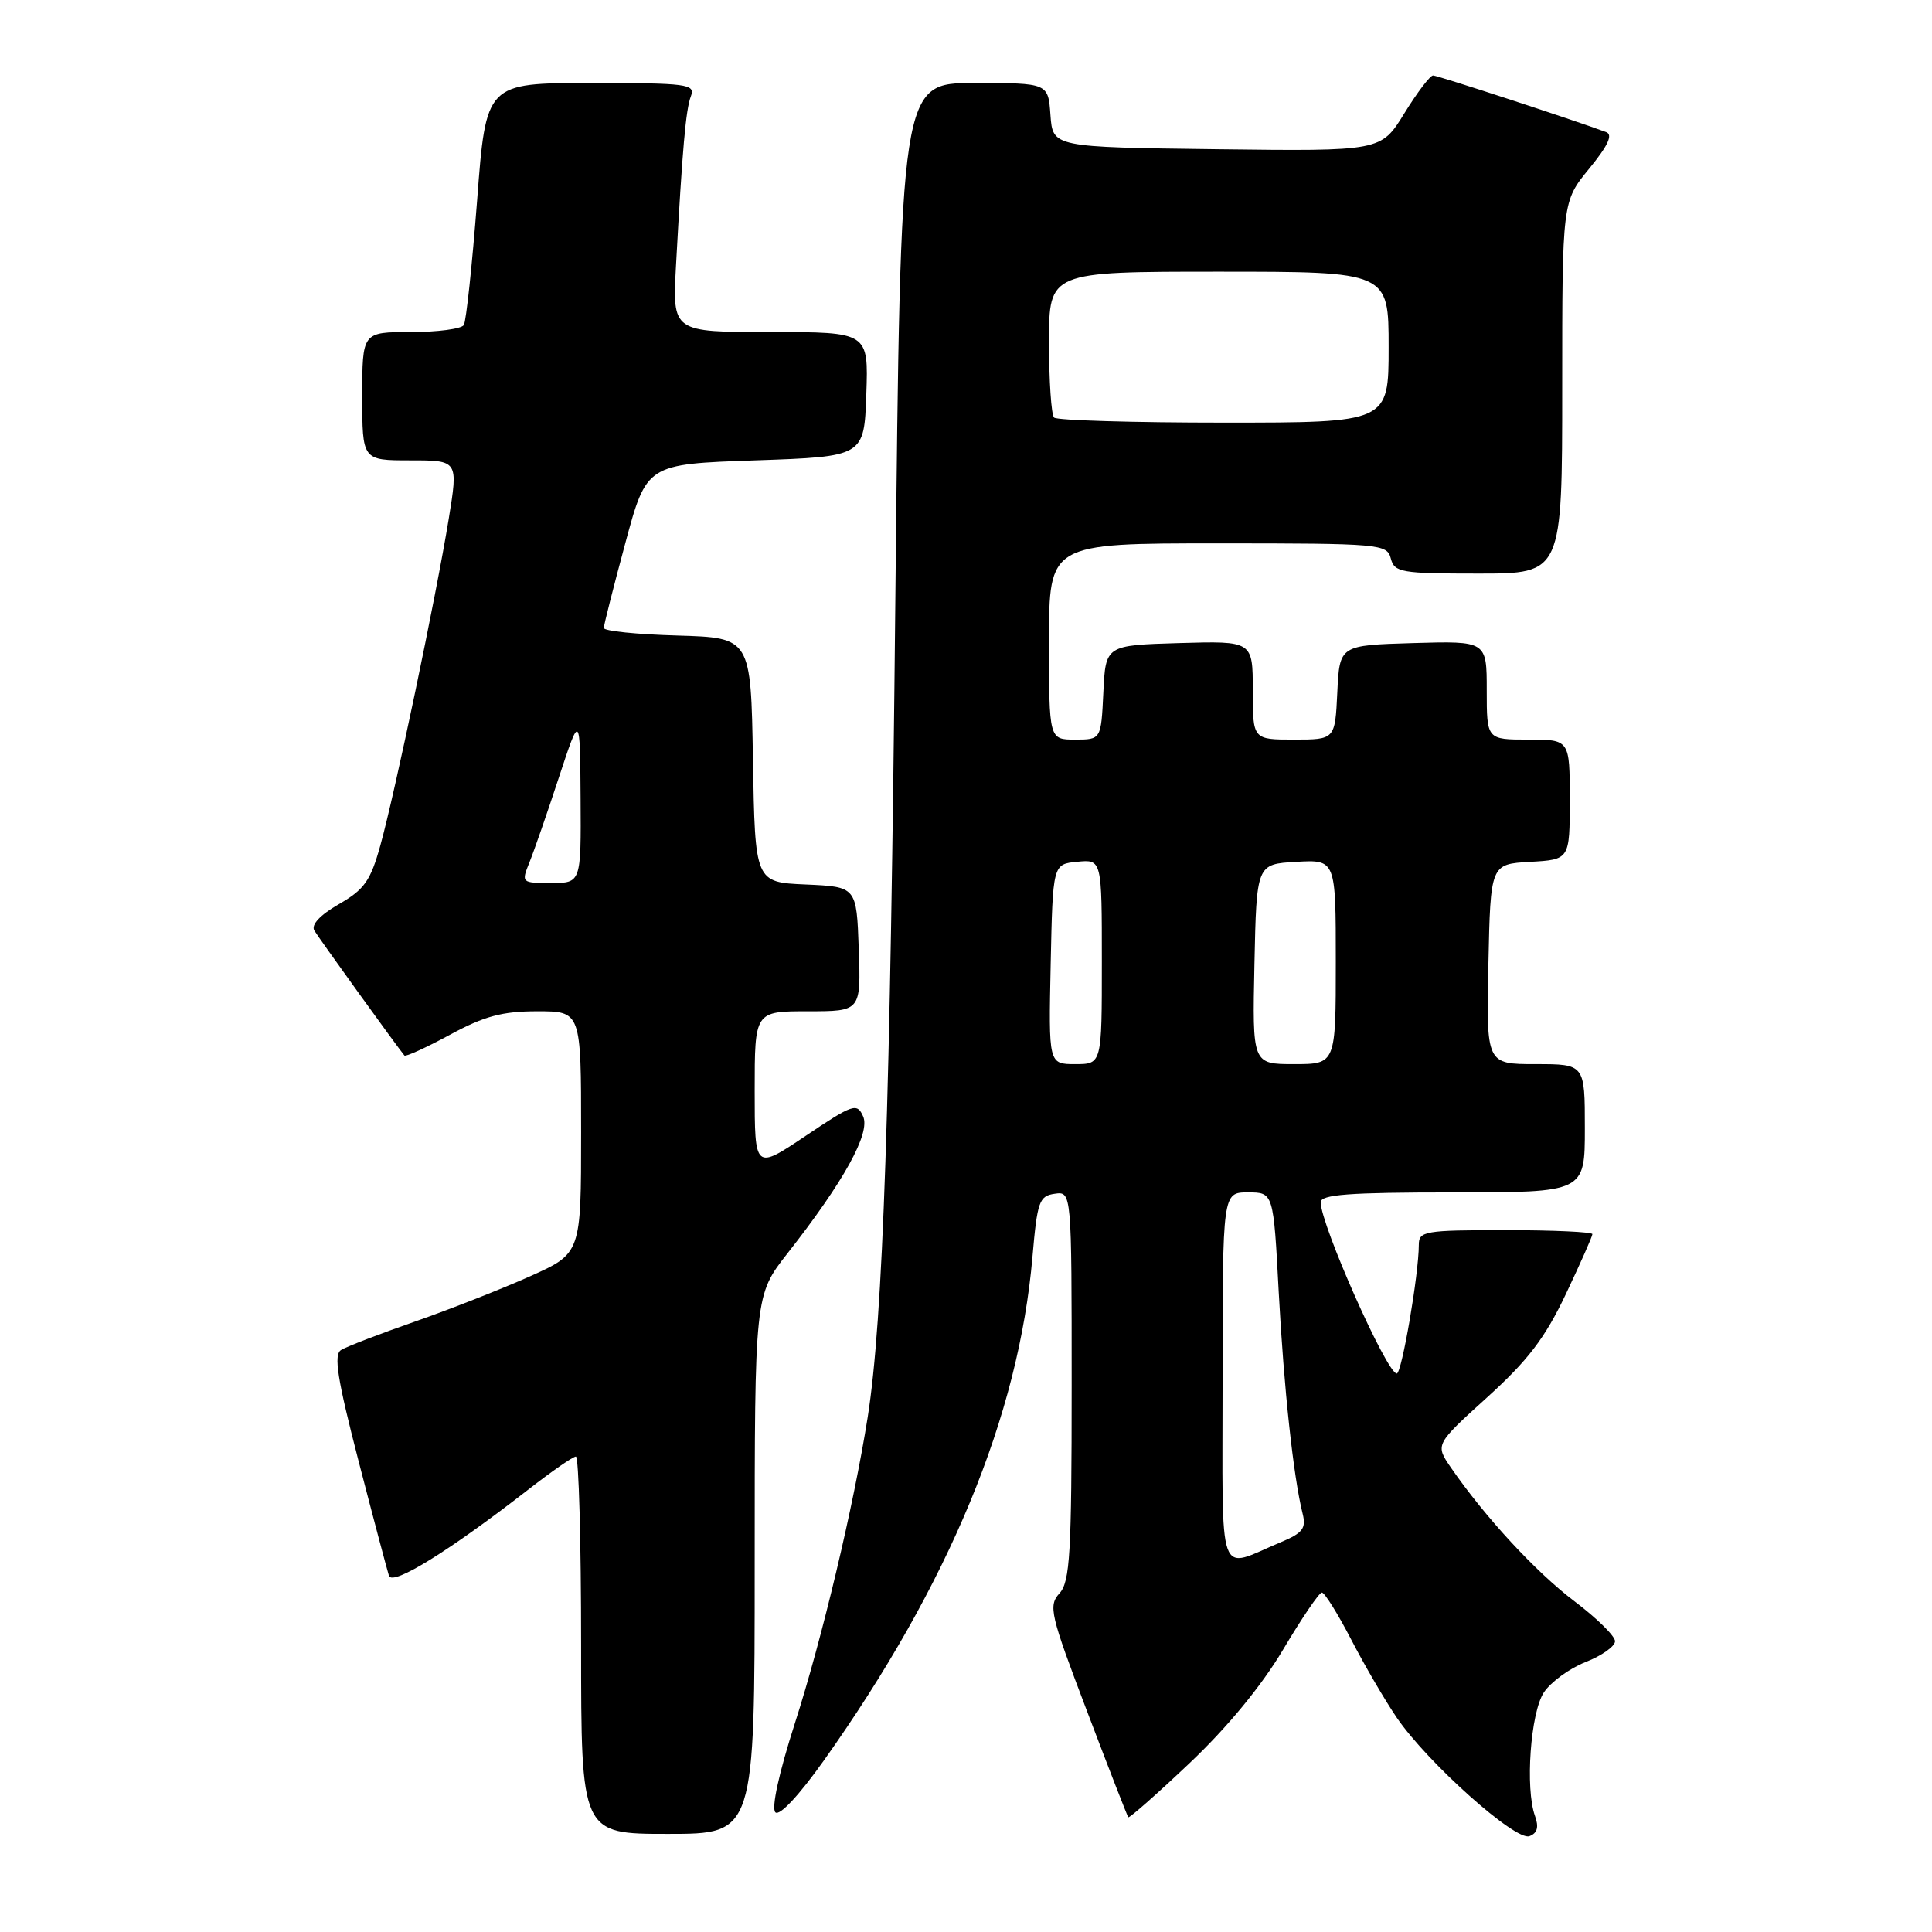 <?xml version="1.0" encoding="UTF-8" standalone="no"?>
<!DOCTYPE svg PUBLIC "-//W3C//DTD SVG 1.1//EN" "http://www.w3.org/Graphics/SVG/1.1/DTD/svg11.dtd" >
<svg xmlns="http://www.w3.org/2000/svg" xmlns:xlink="http://www.w3.org/1999/xlink" version="1.1" viewBox="0 0 256 256">
 <g >
 <path fill="currentColor"
d=" M 203.39 240.61 C 202.08 236.99 202.80 226.96 204.56 224.27 C 205.47 222.89 207.96 221.07 210.10 220.23 C 212.25 219.39 214.00 218.14 214.00 217.47 C 214.00 216.79 211.59 214.42 208.64 212.19 C 203.53 208.33 196.78 201.03 192.25 194.46 C 190.16 191.41 190.16 191.41 197.05 185.16 C 202.45 180.27 204.72 177.30 207.48 171.48 C 209.41 167.40 211.00 163.82 211.00 163.53 C 211.00 163.24 205.82 163.00 199.50 163.00 C 188.75 163.00 188.00 163.13 188.00 164.96 C 188.00 168.83 185.74 182.00 185.08 182.00 C 183.76 182.00 175.00 162.27 175.00 159.31 C 175.00 158.28 178.74 158.00 192.50 158.00 C 210.00 158.00 210.00 158.00 210.00 149.50 C 210.00 141.00 210.00 141.00 203.47 141.00 C 196.94 141.00 196.94 141.00 197.22 127.75 C 197.50 114.50 197.50 114.50 202.75 114.20 C 208.00 113.90 208.00 113.90 208.00 105.95 C 208.00 98.00 208.00 98.00 202.50 98.00 C 197.00 98.00 197.00 98.00 197.00 91.46 C 197.00 84.93 197.00 84.93 187.25 85.21 C 177.50 85.50 177.50 85.50 177.20 91.75 C 176.90 98.00 176.90 98.00 171.45 98.00 C 166.00 98.00 166.00 98.00 166.00 91.46 C 166.00 84.93 166.00 84.93 156.25 85.21 C 146.50 85.50 146.50 85.50 146.20 91.75 C 145.90 98.00 145.90 98.00 142.45 98.00 C 139.00 98.00 139.00 98.00 139.00 85.00 C 139.00 72.00 139.00 72.00 161.38 72.00 C 182.93 72.00 183.79 72.08 184.29 74.00 C 184.77 75.85 185.65 76.00 195.91 76.00 C 207.00 76.00 207.00 76.00 207.00 51.35 C 207.00 26.71 207.00 26.71 210.57 22.35 C 213.08 19.28 213.75 17.85 212.82 17.50 C 208.52 15.90 190.49 10.00 189.89 10.00 C 189.49 10.00 187.78 12.26 186.08 15.02 C 182.99 20.04 182.99 20.04 161.25 19.77 C 139.50 19.50 139.50 19.50 139.19 15.25 C 138.89 11.00 138.89 11.00 129.11 11.00 C 119.33 11.00 119.33 11.00 118.64 79.25 C 117.97 146.71 117.02 174.78 114.97 187.81 C 113.12 199.52 108.93 217.15 105.32 228.36 C 103.22 234.89 102.19 239.59 102.74 240.14 C 103.28 240.68 105.85 237.94 109.17 233.27 C 125.76 209.91 134.99 187.63 136.81 166.50 C 137.44 159.21 137.70 158.47 139.75 158.18 C 142.00 157.86 142.00 157.86 142.00 183.60 C 142.00 205.88 141.78 209.58 140.39 211.12 C 138.89 212.78 139.15 213.90 144.02 226.70 C 146.90 234.29 149.37 240.63 149.50 240.79 C 149.64 240.95 153.29 237.73 157.62 233.63 C 162.61 228.91 167.15 223.40 170.00 218.61 C 172.47 214.45 174.79 211.03 175.15 211.02 C 175.51 211.01 177.26 213.81 179.04 217.25 C 180.82 220.69 183.55 225.36 185.10 227.63 C 189.21 233.62 200.83 244.00 202.66 243.30 C 203.71 242.90 203.93 242.10 203.39 240.61 Z  M 100.00 207.31 C 100.00 171.62 100.00 171.62 104.36 166.06 C 111.82 156.55 115.36 150.13 114.37 147.93 C 113.56 146.11 113.06 146.27 106.75 150.51 C 100.00 155.04 100.00 155.04 100.00 144.52 C 100.00 134.00 100.00 134.00 107.04 134.00 C 114.08 134.00 114.08 134.00 113.79 125.75 C 113.50 117.50 113.50 117.50 106.77 117.20 C 100.05 116.91 100.05 116.91 99.77 100.70 C 99.50 84.50 99.50 84.50 89.75 84.21 C 84.39 84.06 80.00 83.61 80.01 83.21 C 80.01 82.82 81.29 77.78 82.85 72.00 C 85.68 61.50 85.68 61.50 100.09 61.00 C 114.50 60.50 114.50 60.50 114.79 52.25 C 115.08 44.00 115.08 44.00 102.09 44.00 C 89.10 44.00 89.10 44.00 89.57 35.25 C 90.42 19.65 90.87 14.51 91.55 12.74 C 92.16 11.14 91.10 11.00 78.31 11.00 C 64.40 11.00 64.40 11.00 63.22 26.57 C 62.56 35.14 61.77 42.56 61.46 43.07 C 61.14 43.58 57.98 44.00 54.44 44.00 C 48.00 44.00 48.00 44.00 48.00 52.50 C 48.00 61.00 48.00 61.00 54.36 61.00 C 60.72 61.00 60.72 61.00 59.46 68.75 C 57.78 79.04 52.33 105.10 50.40 112.02 C 49.10 116.71 48.28 117.87 44.90 119.81 C 42.40 121.25 41.20 122.54 41.65 123.30 C 42.24 124.29 52.60 138.67 53.59 139.86 C 53.75 140.05 56.46 138.82 59.62 137.11 C 64.17 134.64 66.56 134.00 71.18 134.00 C 77.00 134.00 77.00 134.00 77.00 150.04 C 77.00 166.08 77.00 166.08 70.25 169.11 C 66.54 170.77 59.68 173.47 55.00 175.11 C 50.32 176.74 45.91 178.44 45.20 178.88 C 44.19 179.50 44.68 182.64 47.51 193.59 C 49.49 201.24 51.31 208.08 51.54 208.80 C 52.00 210.18 59.60 205.47 70.06 197.33 C 73.12 194.95 75.93 193.00 76.31 193.00 C 76.69 193.00 77.00 204.25 77.00 218.00 C 77.00 243.00 77.00 243.00 88.50 243.00 C 100.00 243.00 100.00 243.00 100.00 207.31 Z  M 162.00 182.57 C 162.00 158.00 162.00 158.00 165.37 158.00 C 168.74 158.00 168.74 158.00 169.44 171.25 C 170.12 183.95 171.38 195.69 172.61 200.59 C 173.09 202.50 172.61 203.14 169.76 204.33 C 161.16 207.92 162.00 210.27 162.00 182.57 Z  M 139.22 127.75 C 139.50 114.50 139.50 114.50 142.75 114.19 C 146.00 113.87 146.00 113.87 146.00 127.44 C 146.00 141.00 146.00 141.00 142.47 141.00 C 138.94 141.00 138.94 141.00 139.22 127.75 Z  M 166.22 127.75 C 166.50 114.50 166.50 114.50 171.75 114.20 C 177.00 113.90 177.00 113.90 177.00 127.45 C 177.00 141.00 177.00 141.00 171.47 141.00 C 165.94 141.00 165.94 141.00 166.22 127.75 Z  M 139.67 55.33 C 139.30 54.97 139.00 50.47 139.00 45.33 C 139.00 36.00 139.00 36.00 161.50 36.00 C 184.00 36.00 184.00 36.00 184.00 46.00 C 184.00 56.00 184.00 56.00 162.17 56.00 C 150.16 56.00 140.03 55.70 139.67 55.33 Z  M 70.16 114.25 C 70.77 112.74 72.53 107.67 74.06 103.00 C 76.86 94.50 76.86 94.50 76.93 105.75 C 77.00 117.00 77.00 117.00 73.02 117.00 C 69.09 117.00 69.06 116.98 70.16 114.25 Z "/>
</g>
</svg>